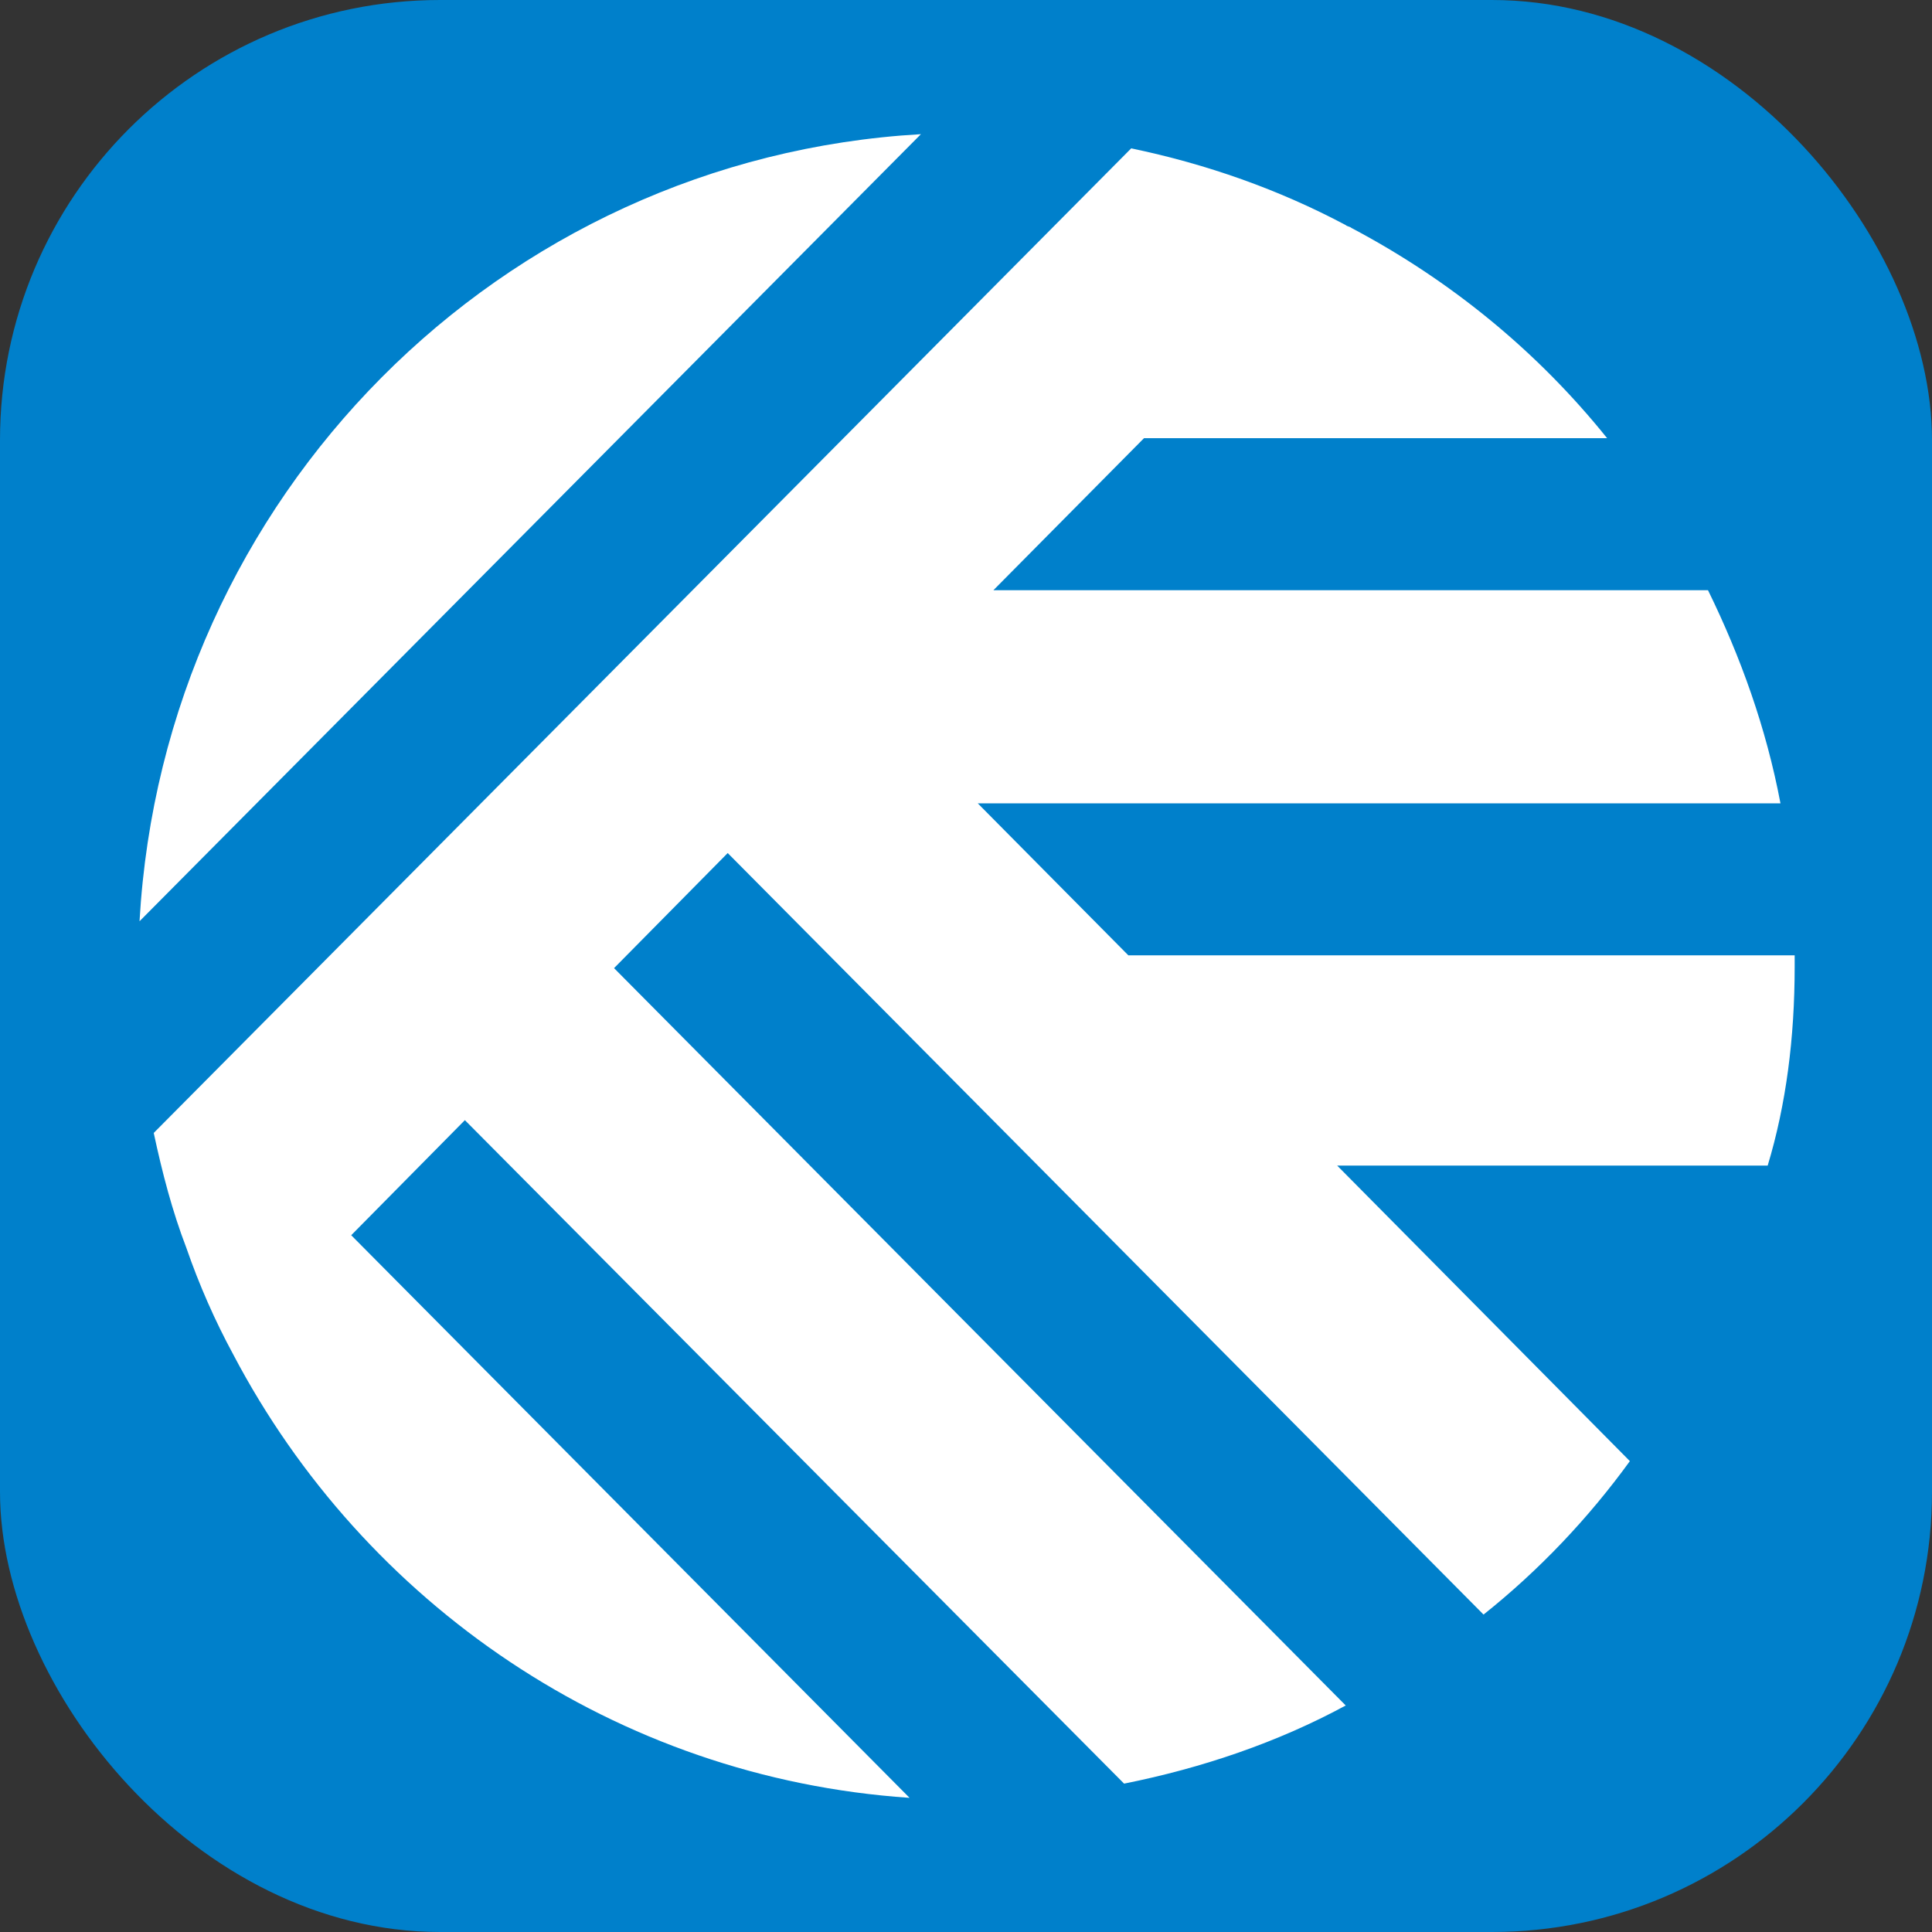 <svg width="360" height="360" viewBox="0 0 360 360" fill="none" xmlns="http://www.w3.org/2000/svg">
<rect x="0" y="0" width="360" height="360" fill="#333333" stroke="none"/>
<rect width="360" height="360" rx="82" fill="#0080CB"/>
<path d="M26 171.661L171.602 25C93.242 29.5 30.5 92.506 26 171.661Z" fill="white"/>
<path d="M334.411 180.132C334.411 179.338 334.411 178.809 334.411 178.014H210.252L182.19 149.688H331.763C329.116 135.657 324.351 122.421 318.262 109.979H185.103L213.164 81.652H299.466C286.494 65.504 270.346 52.267 251.815 42.472C251.55 42.207 251.021 42.207 250.756 41.943C238.313 35.324 224.812 30.559 210.781 27.647L28.646 211.106C30.235 218.518 32.088 225.666 34.735 232.549C37.118 239.432 40.03 246.05 43.471 252.404C67.827 298.732 114.684 331.294 169.483 335L65.444 230.166L86.623 208.723L209.458 332.353C224.018 329.441 238.049 324.675 250.756 317.792L114.419 180.397L135.598 158.954L276.435 300.85C286.759 292.643 296.025 282.848 303.702 272.259L249.167 217.195H329.381C332.822 205.811 334.411 193.369 334.411 180.132Z" fill="white"/>
</svg>
